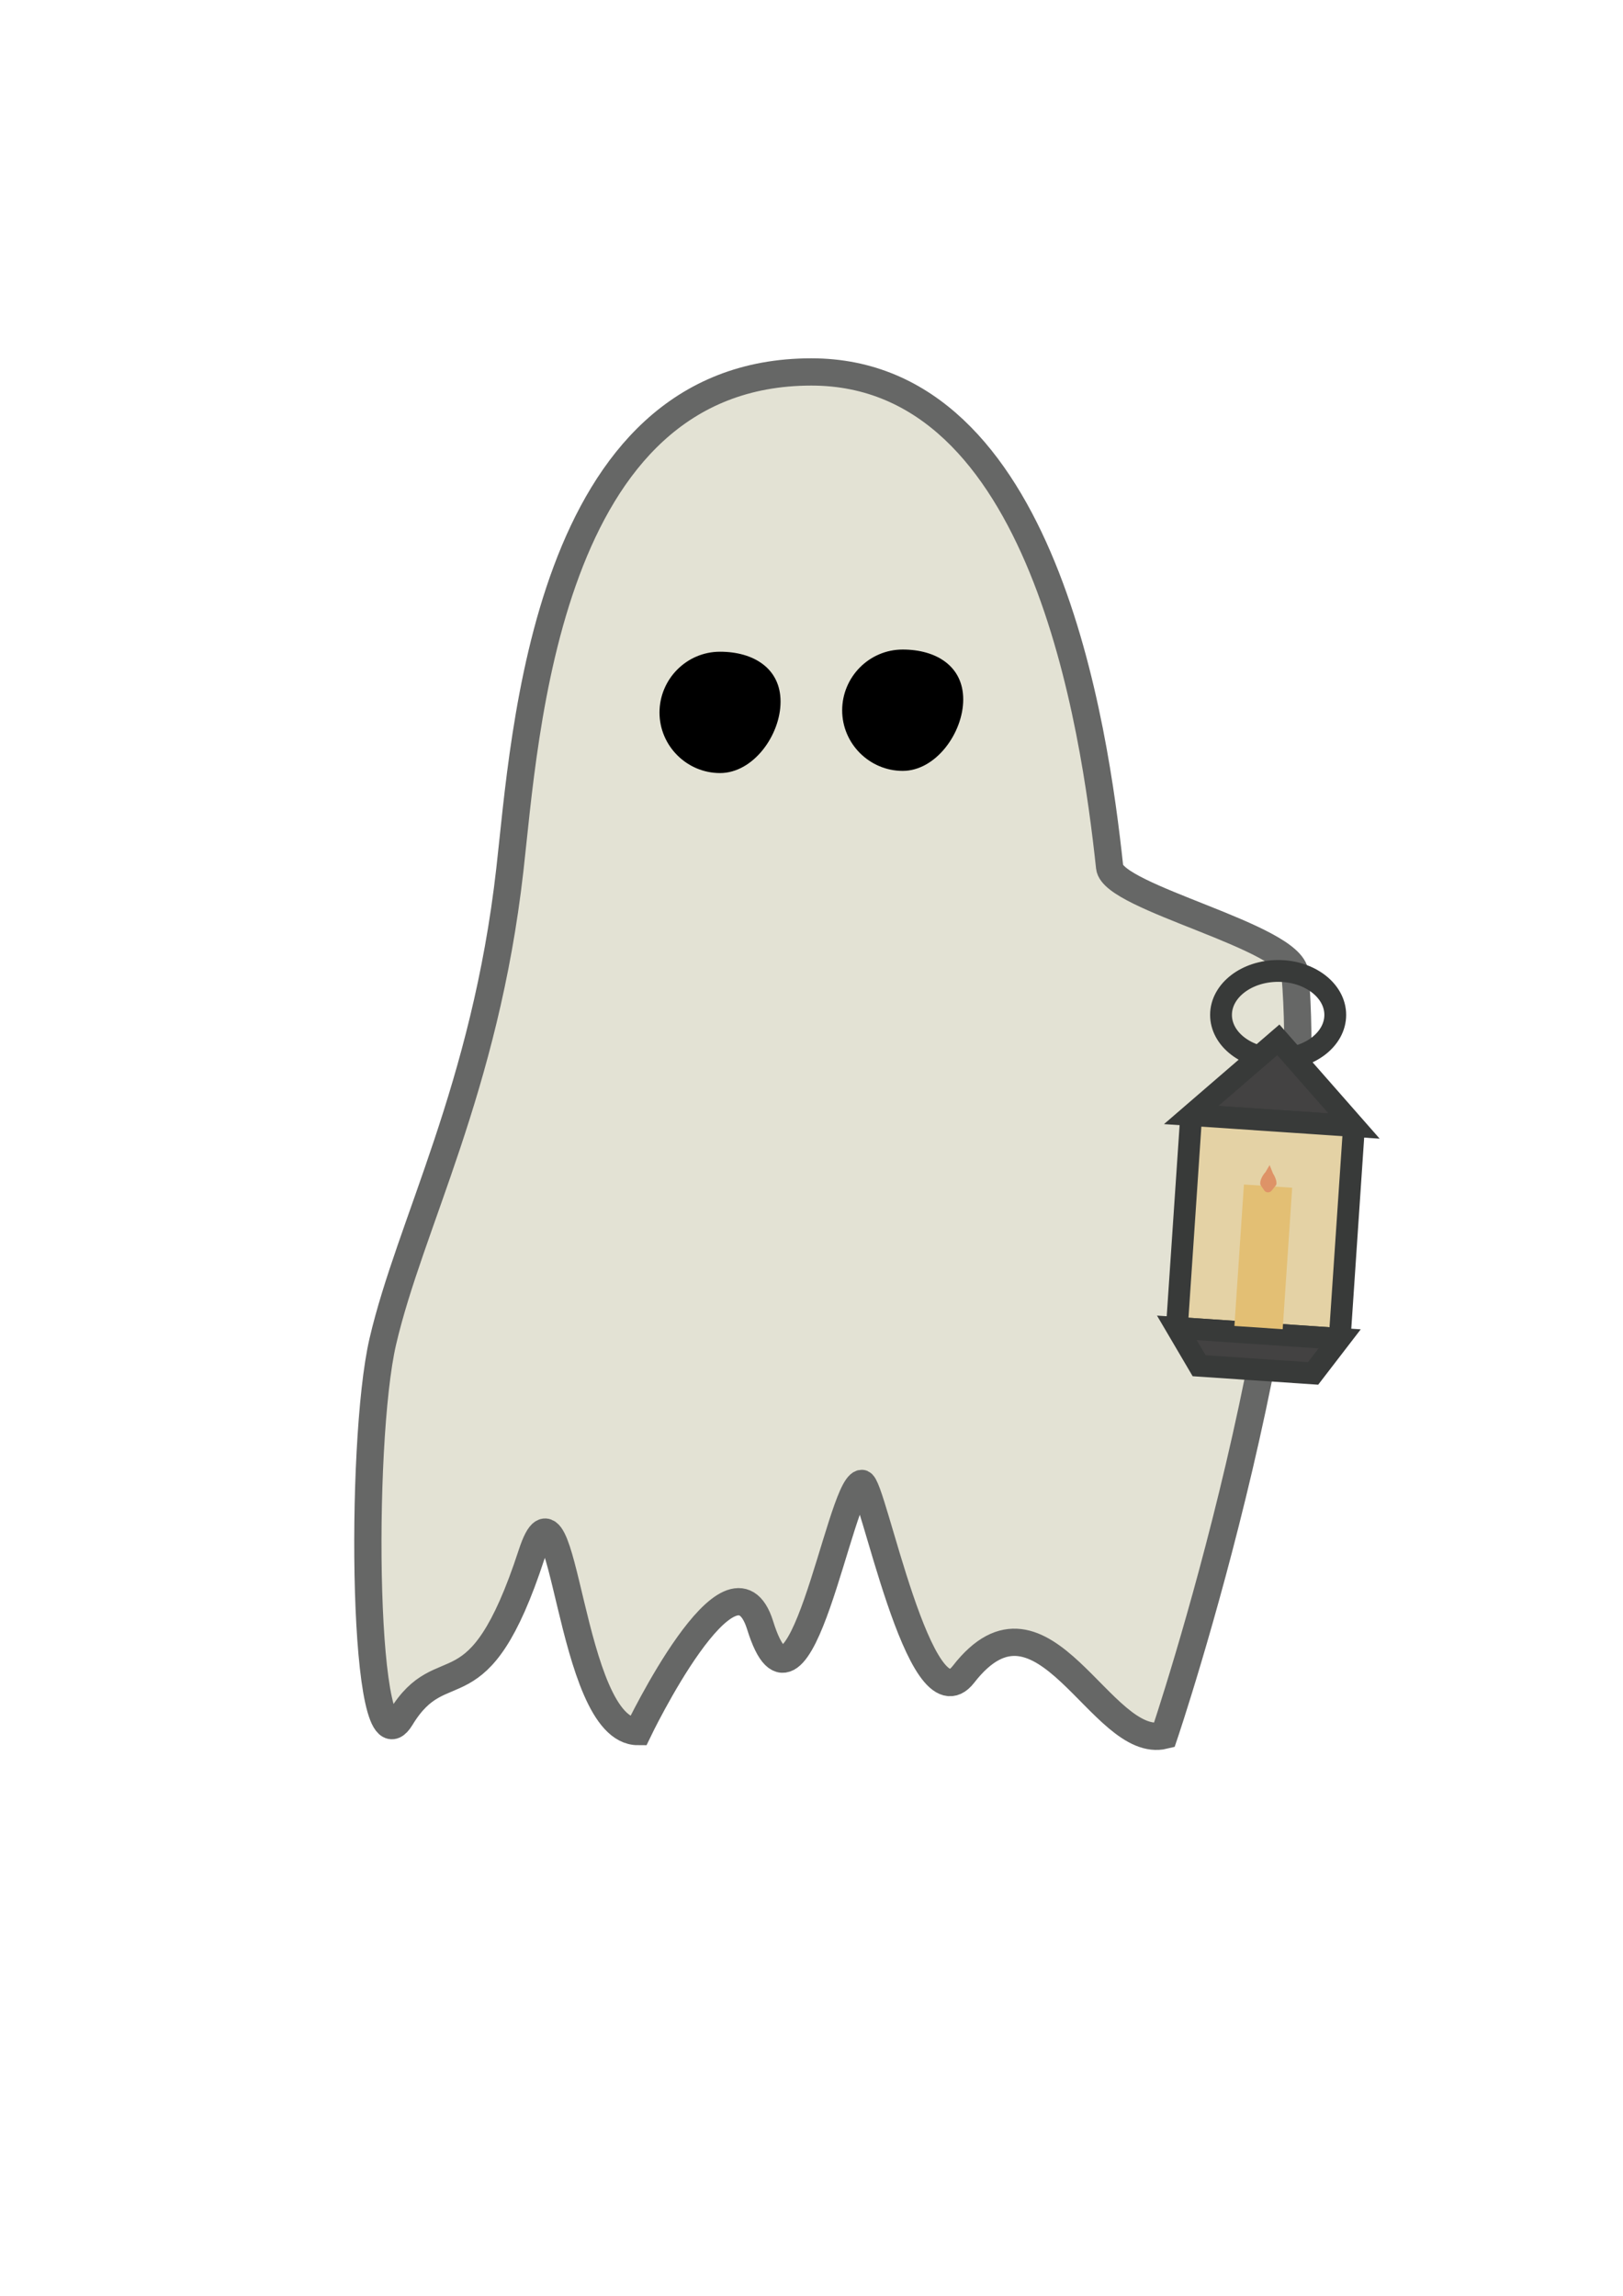 <?xml version="1.0" encoding="utf-8"?>
<!-- Generator: Adobe Illustrator 26.5.1, SVG Export Plug-In . SVG Version: 6.00 Build 0)  -->
<svg version="1.1" id="Layer_1_copy" xmlns="http://www.w3.org/2000/svg" xmlns:xlink="http://www.w3.org/1999/xlink" x="0px"
	 y="0px" viewBox="0 0 595.3 841.9" style="enable-background:new 0 0 595.3 841.9;" xml:space="preserve">
<path style="fill:#E3E2D4;stroke:#666766;stroke-width:10;stroke-miterlimit:10;" d="M407,318c1.201,11.233,66.856,25.51,68,39
	c9.336,110.084-48,279.4-48,279.4c-23.1,5.6-44.3-60.1-73.6-22.4c-16,20.7-33.6-70.9-37.4-70c-8.1,1.9-22.9,98-37.2,52
	c-10.3-32.9-44.8,39-44.8,39c-25.7,0-26.9-102.2-39-65c-19.8,60.6-32.4,34.3-48,60c-14,23-15.3-100.5-6.6-138
	c10-43,37.5-92.6,46.6-173c5.6-48.9,13-182.6,110.6-182.6C383,136.4,401.5,266.8,407,318z"/>
<path d="M264.1,239c12.3,0,22.2,6.1,22.2,18.3c0,12.3-10,26.2-22.2,26.2s-22.2-10-22.2-22.2C241.9,249.1,251.8,239,264.1,239z"/>
<path d="M331.1,238.2c12.3,0,22.2,6.1,22.2,18.3c0,12.2-10,26.2-22.2,26.2s-22.2-10-22.2-22.2C308.9,248.3,318.8,238.2,331.1,238.2z
	"/>
<ellipse style="fill:none;stroke:#383A39;stroke-width:8;stroke-miterlimit:10;" cx="468.809" cy="372.191" rx="20.95" ry="16.131"/>
<polygon style="fill:#434242;stroke:#383A39;stroke-width:8;stroke-miterlimit:10;" points="468.887,381.335 436.929,408.902 
	496.641,412.93 "/>
<path style="fill:#E4D2A5;stroke:#383A39;stroke-width:8;stroke-miterlimit:10;" d="M436.831,410.353l-4.965,73.602
	c-0.112,1.66,1.143,3.096,2.803,3.208l54.702,3.69c1.107,0.075,2.065-0.762,2.139-1.869l4.991-73.996
	c0.077-1.137-0.783-2.12-1.919-2.197l-56.203-3.791C437.579,408.946,436.885,409.552,436.831,410.353z"/>
<polygon style="fill:#434242;stroke:#383A39;stroke-width:8;stroke-miterlimit:10;" points="431.664,486.961 439.828,500.843 
	481.633,503.663 491.376,490.988 "/>
<rect x="437.389" y="452.308" transform="matrix(0.067 -0.998 0.998 0.067 -27.935 892.468)" style="fill:#E3BF74;" width="51.986" height="17.735"/>
<path style="fill:#DE9367;" d="M465.683,427.265l-1.522,2.583c-0.996,0.994-2.35,3.426-1.794,4.719l1.366,2.023
	c0.63,0.848,1.875,0.918,2.596,0.145l1.705-2.115c0.567-0.996-0.425-3.295-1.087-4.23L465.683,427.265z"/>
</svg>
